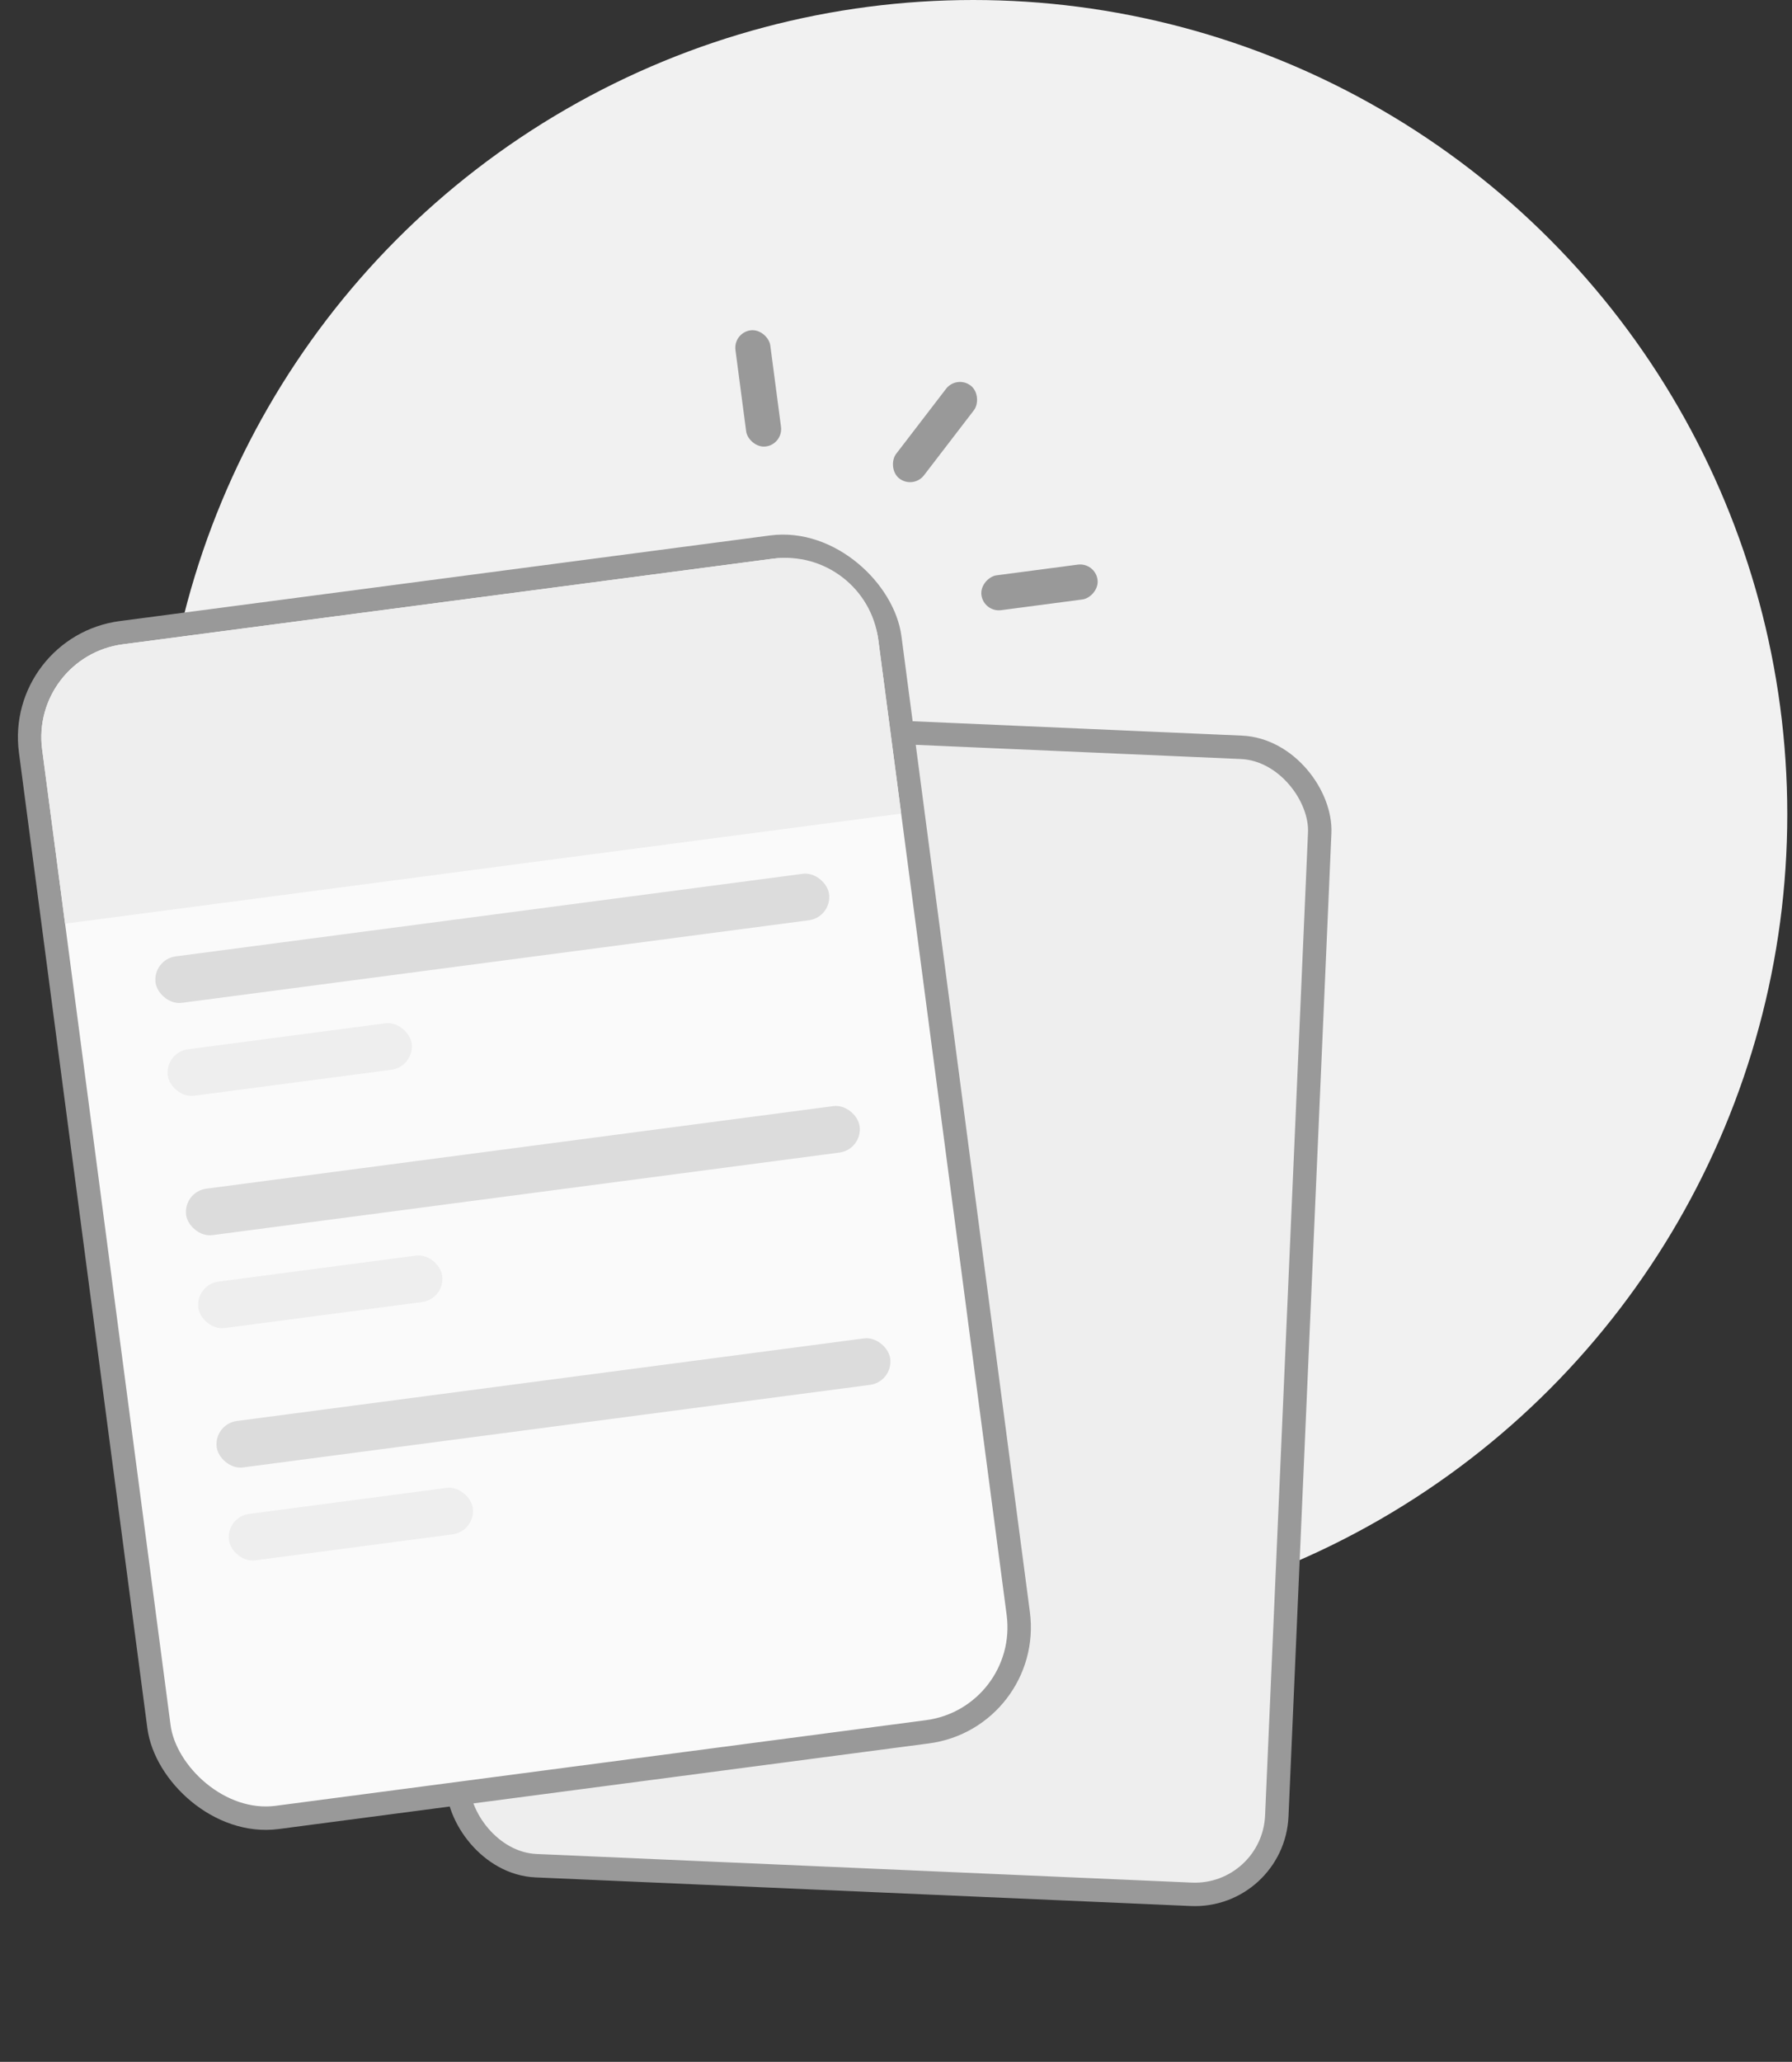<svg width="153" height="176" viewBox="0 0 153 176" fill="none" xmlns="http://www.w3.org/2000/svg">
<rect x="0" y="0" width="153" height="176" fill="#333333" stroke="none"/>
<circle cx="83.097" cy="69.5" r="69.5" fill="#F1F1F1"/>
<rect x="43.048" y="61.043" width="70" height="98" rx="7" transform="rotate(2.5 43.048 61.043)" fill="#EEEEEE" stroke="#999999" stroke-width="2"/>
<rect x="1.433" y="55.181" width="74" height="102" rx="9" transform="rotate(-7.5 1.433 55.181)" fill="#FAFAFA" stroke="#999999" stroke-width="2"/>
<path d="M3.599 63.973C3.023 59.593 6.106 55.574 10.487 54.997L66.008 47.688C70.388 47.111 74.407 50.195 74.983 54.575L76.941 69.447L5.557 78.845L3.599 63.973Z" fill="#EEEEEE"/>
<rect x="93.512" y="48" width="3" height="10" rx="1.5" transform="rotate(82.5 93.512 48)" fill="#999999"/>
<rect x="62.597" y="28.392" width="3" height="10" rx="1.5" transform="rotate(-7.5 62.597 28.392)" fill="#999999"/>
<rect x="81.685" y="32" width="3" height="10" rx="1.5" transform="rotate(37.5 81.685 32)" fill="#999999"/>
<rect x="13.02" y="81.897" width="58" height="4" rx="2" transform="rotate(-7.5 13.02 81.897)" fill="#DCDCDC"/>
<rect x="15.63" y="101.726" width="58" height="4" rx="2" transform="rotate(-7.5 15.63 101.726)" fill="#DCDCDC"/>
<rect x="18.241" y="121.555" width="58" height="4" rx="2" transform="rotate(-7.5 18.241 121.555)" fill="#DCDCDC"/>
<rect x="14.064" y="89.828" width="21" height="4" rx="2" transform="rotate(-7.5 14.064 89.828)" fill="#EEEEEE"/>
<rect x="16.674" y="109.657" width="21" height="4" rx="2" transform="rotate(-7.5 16.674 109.657)" fill="#EEEEEE"/>
<rect x="19.285" y="129.486" width="21" height="4" rx="2" transform="rotate(-7.5 19.285 129.486)" fill="#EEEEEE"/>
</svg>
